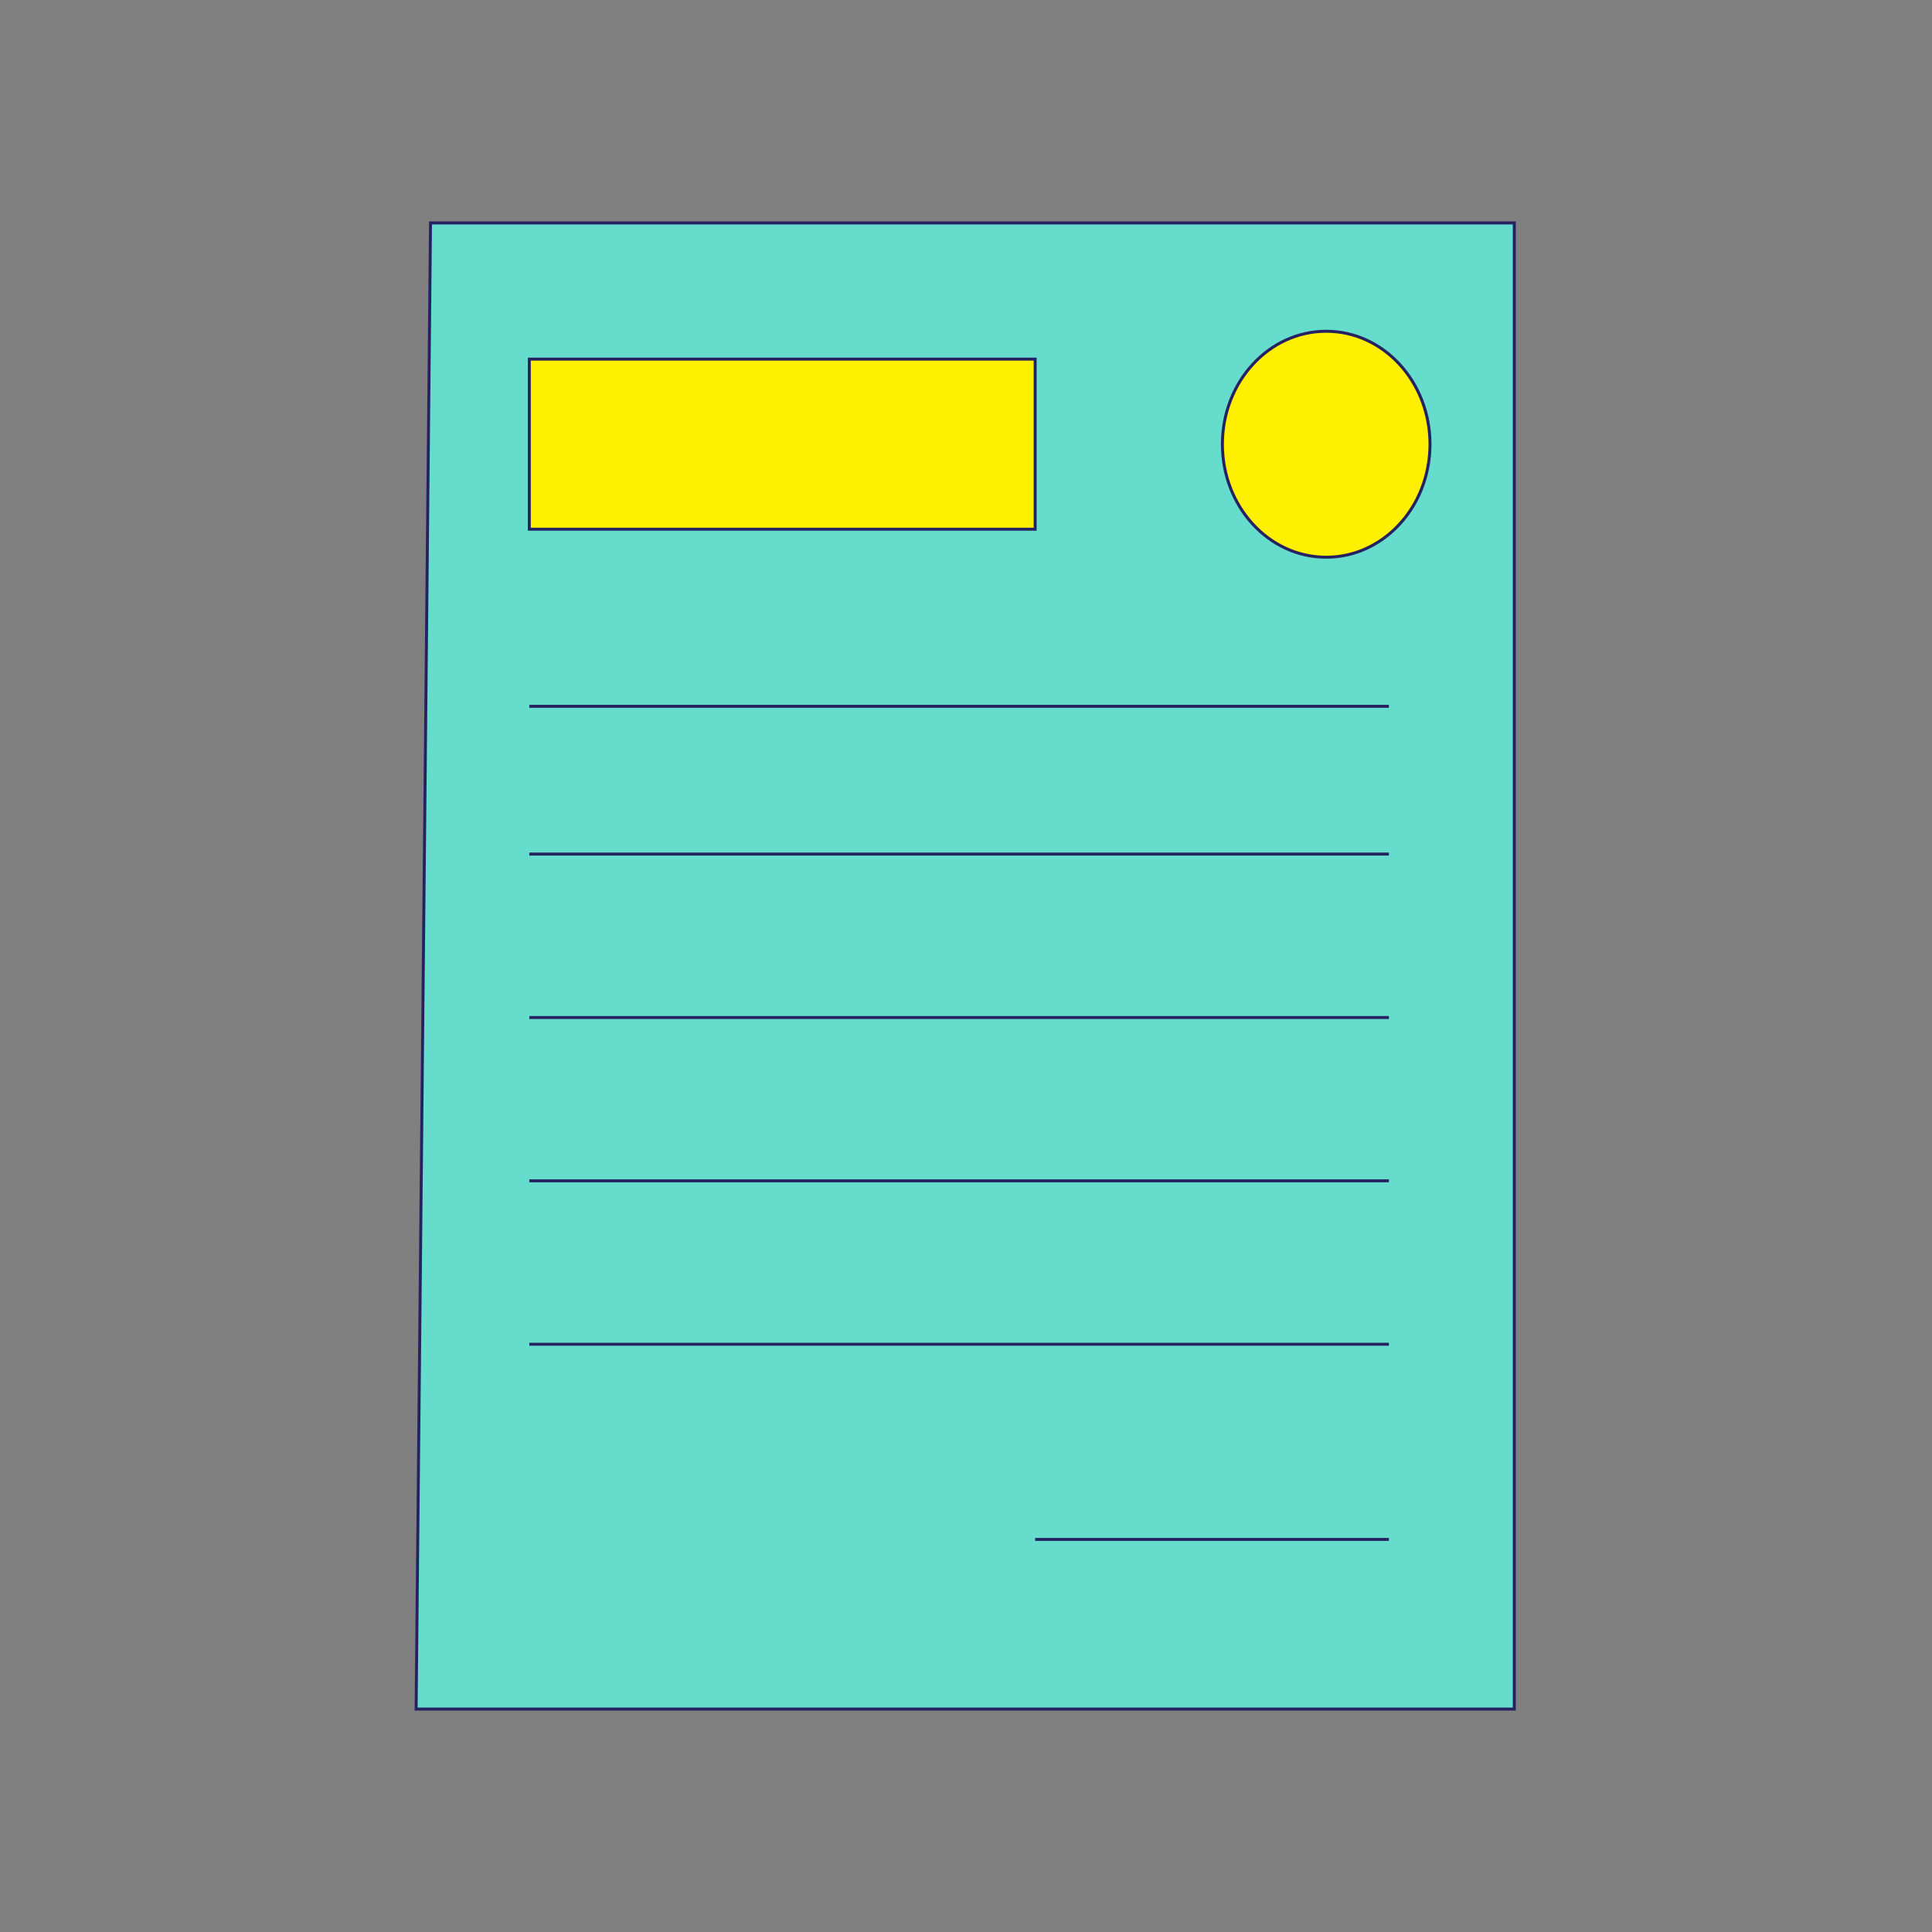 <svg width="650" height="650" viewBox="0 0 650 650" fill="none" xmlns="http://www.w3.org/2000/svg">
<rect x="0" y="0" width="650" height="650" fill="#808080" stroke="none"/>
<path d="M144.842 75H509.466V575H140L144.842 75Z" fill="#66DCCC" stroke="#262262" stroke-miterlimit="10"/>
<path d="M348.268 120.829H178.082V178.047H348.268V120.829Z" fill="#FFF000" stroke="#262262" stroke-miterlimit="10"/>
<path d="M478.277 164.468C480.082 159.867 481.108 154.774 481.108 149.459C481.108 128.466 465.473 111.448 446.185 111.448C426.898 111.448 411.262 128.466 411.262 149.459C411.262 170.453 426.898 187.471 446.185 187.471C460.549 187.471 472.942 178.001 478.277 164.468Z" fill="#FFF000" stroke="#262262" stroke-miterlimit="10"/>
<path d="M178.082 237.631H467.277" stroke="#262262" stroke-miterlimit="10"/>
<path d="M178.082 342.332H467.277" stroke="#262262" stroke-miterlimit="10"/>
<path d="M178.082 397.271H467.277" stroke="#262262" stroke-miterlimit="10"/>
<path d="M178.082 452.256H467.277" stroke="#262262" stroke-miterlimit="10"/>
<path d="M178.082 287.345H467.277" stroke="#262262" stroke-miterlimit="10"/>
<path d="M348.268 517.916H467.278" stroke="#262262" stroke-miterlimit="10"/>
</svg>

